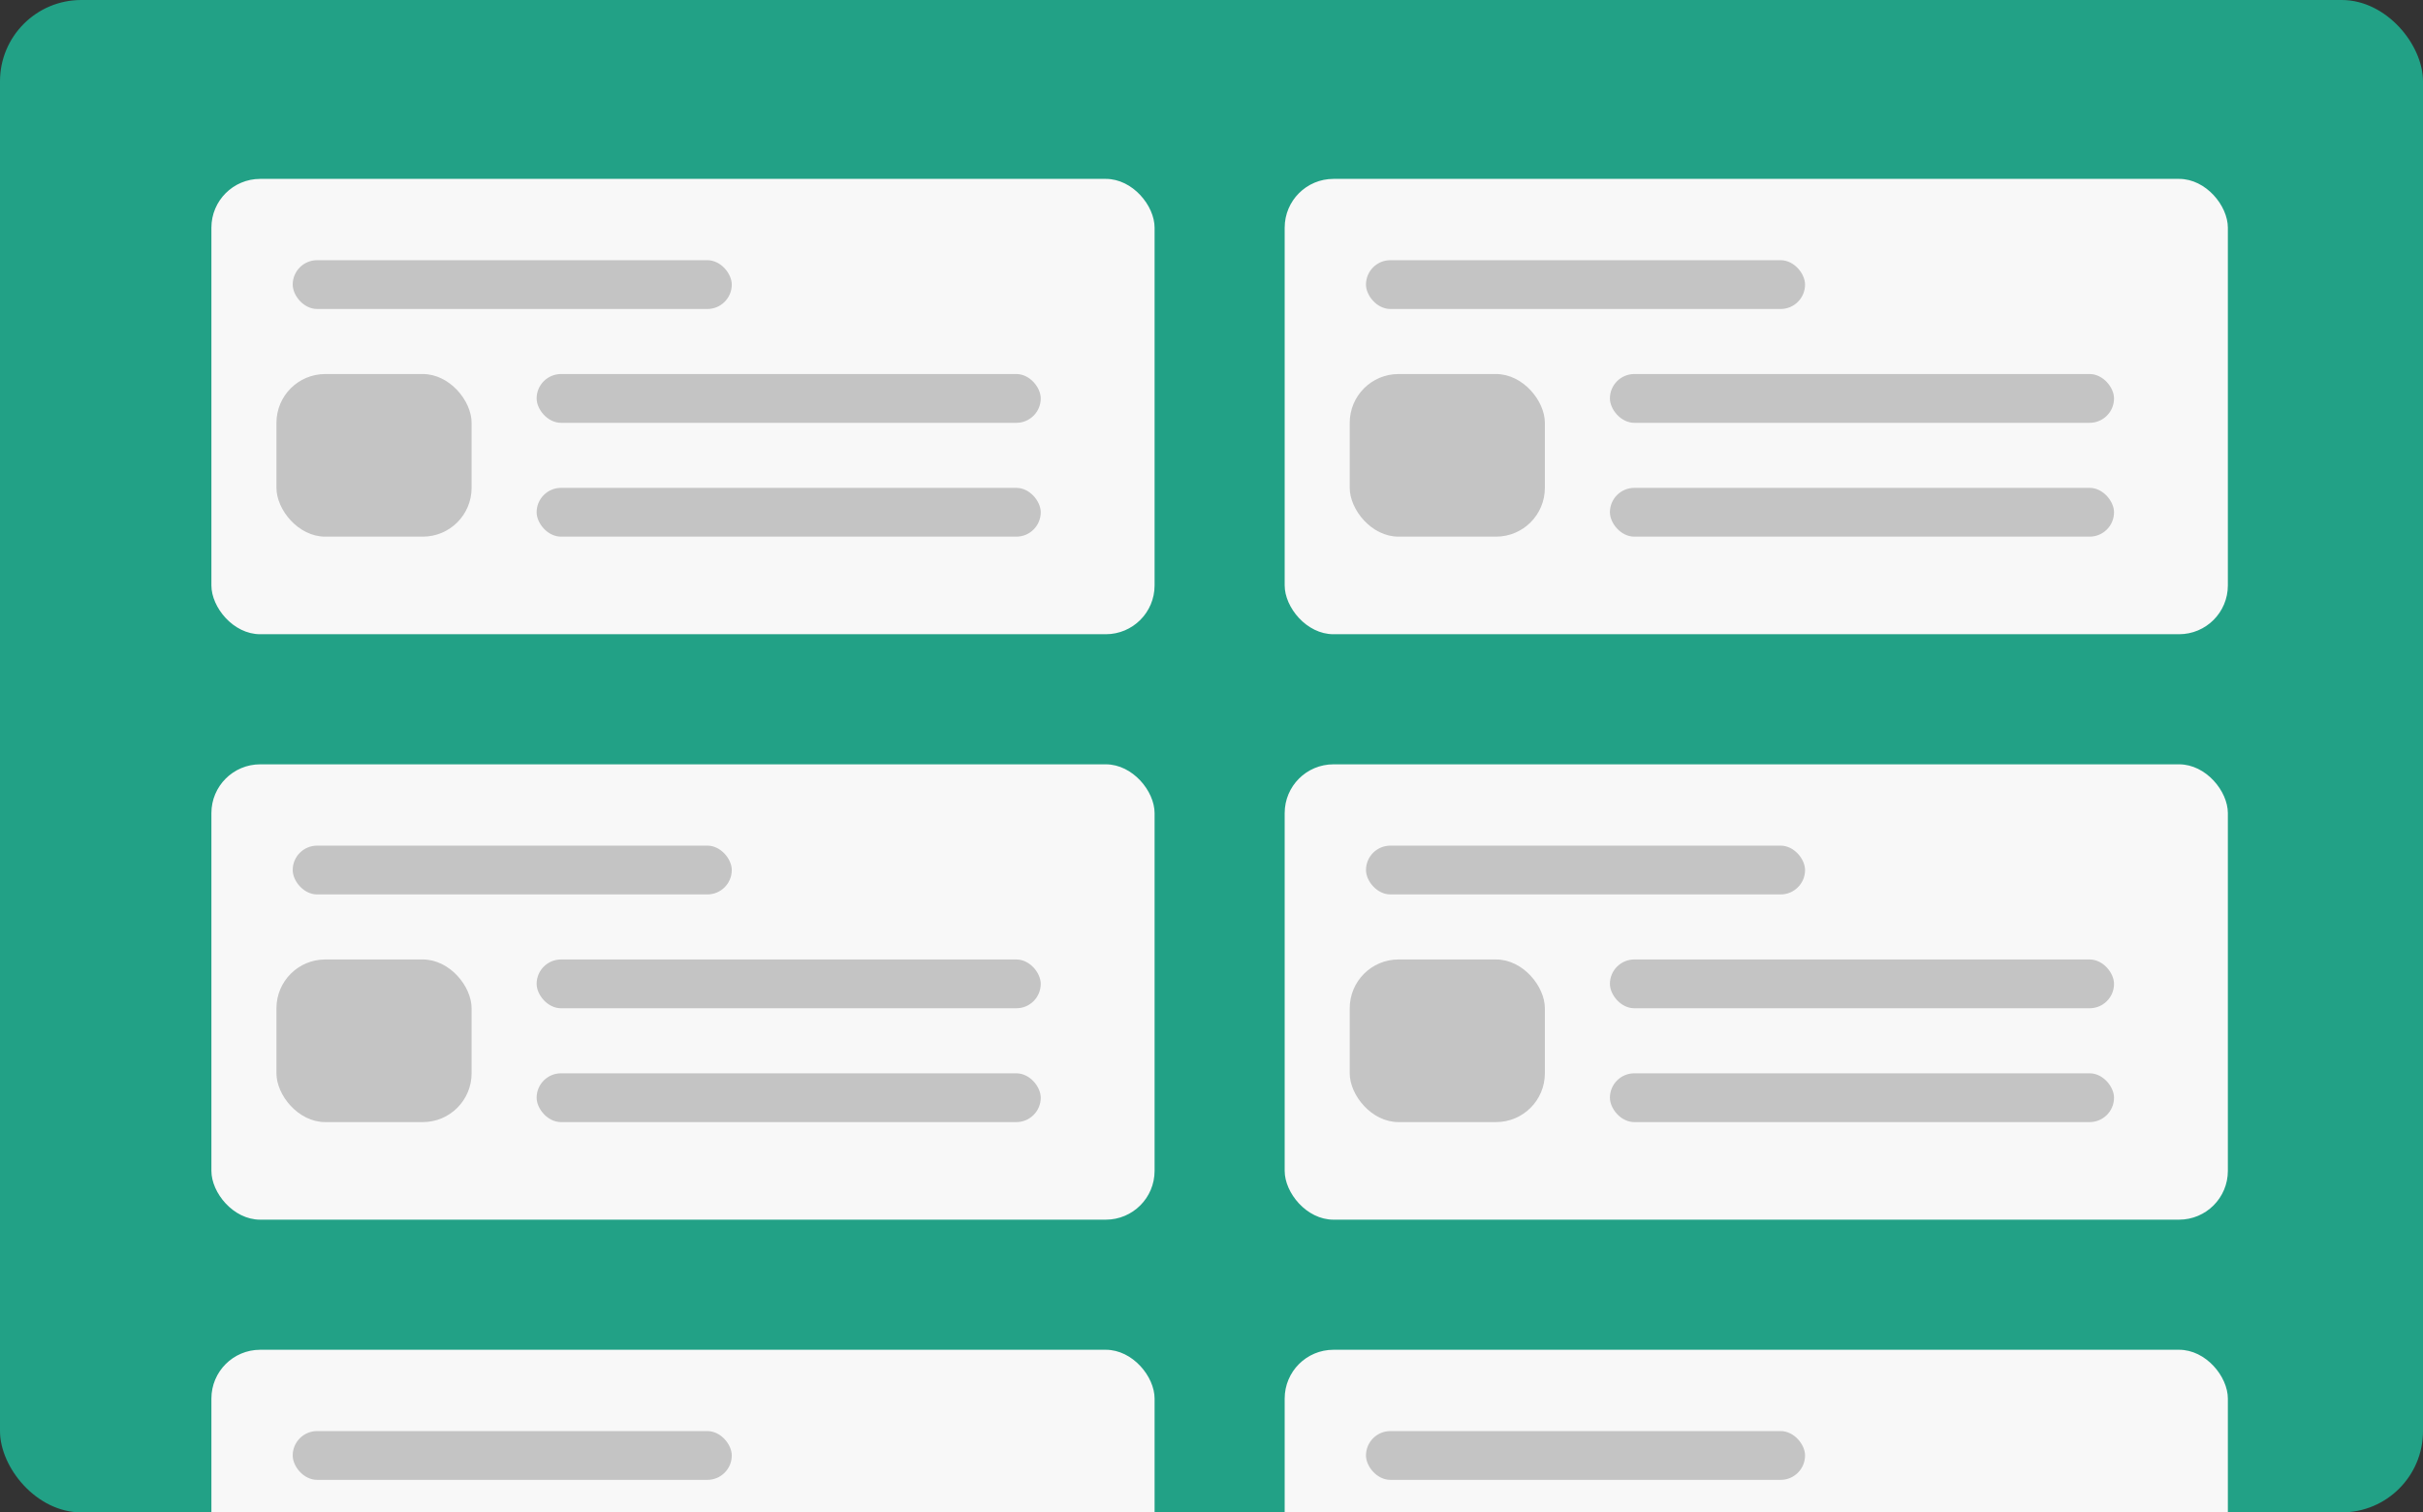 <svg fill="none" height="93" viewBox="0 0 149 93" width="149" xmlns="http://www.w3.org/2000/svg">
    <rect x="0" y="0" width="149" height="93" fill="#333333" stroke="none"/>
    <g clip-path="url(#clip0)">
        <rect fill="#22A186" height="103" width="157" x="-4" y="-3" />
        <rect fill="#F8F8F8" height="28" rx="3" width="58" x="13" y="11" />
        <rect fill="#C4C4C4" height="10" rx="3" width="12" x="17" y="23" />
        <rect fill="#C4C4C4" height="3" rx="1.5" width="27" x="18" y="16" />
        <rect fill="#C4C4C4" height="3" rx="1.5" width="31" x="33" y="23" />
        <rect fill="#C4C4C4" height="3" rx="1.5" width="31" x="33" y="30" />
        <rect fill="#F8F8F8" height="28" rx="3" width="58" x="13" y="47" />
        <rect fill="#C4C4C4" height="10" rx="3" width="12" x="17" y="59" />
        <rect fill="#C4C4C4" height="3" rx="1.5" width="27" x="18" y="52" />
        <rect fill="#C4C4C4" height="3" rx="1.5" width="31" x="33" y="59" />
        <rect fill="#C4C4C4" height="3" rx="1.5" width="31" x="33" y="66" />
        <rect fill="#F8F8F8" height="28" rx="3" width="58" x="13" y="83" />
        <rect fill="#C4C4C4" height="3" rx="1.5" width="27" x="18" y="88" />
        <rect fill="#F8F8F8" height="28" rx="3" width="58" x="79" y="11" />
        <rect fill="#C4C4C4" height="10" rx="3" width="12" x="83" y="23" />
        <rect fill="#C4C4C4" height="3" rx="1.5" width="27" x="84" y="16" />
        <rect fill="#C4C4C4" height="3" rx="1.5" width="31" x="99" y="23" />
        <rect fill="#C4C4C4" height="3" rx="1.5" width="31" x="99" y="30" />
        <rect fill="#F8F8F8" height="28" rx="3" width="58" x="79" y="47" />
        <rect fill="#C4C4C4" height="10" rx="3" width="12" x="83" y="59" />
        <rect fill="#C4C4C4" height="3" rx="1.5" width="27" x="84" y="52" />
        <rect fill="#C4C4C4" height="3" rx="1.5" width="31" x="99" y="59" />
        <rect fill="#C4C4C4" height="3" rx="1.5" width="31" x="99" y="66" />
        <rect fill="#F8F8F8" height="28" rx="3" width="58" x="79" y="83" />
        <rect fill="#C4C4C4" height="3" rx="1.5" width="27" x="84" y="88" />
    </g>
    <defs>
        <clipPath id="clip0">
            <rect fill="white" height="93" rx="5" width="149" />
        </clipPath>
    </defs>
</svg>
